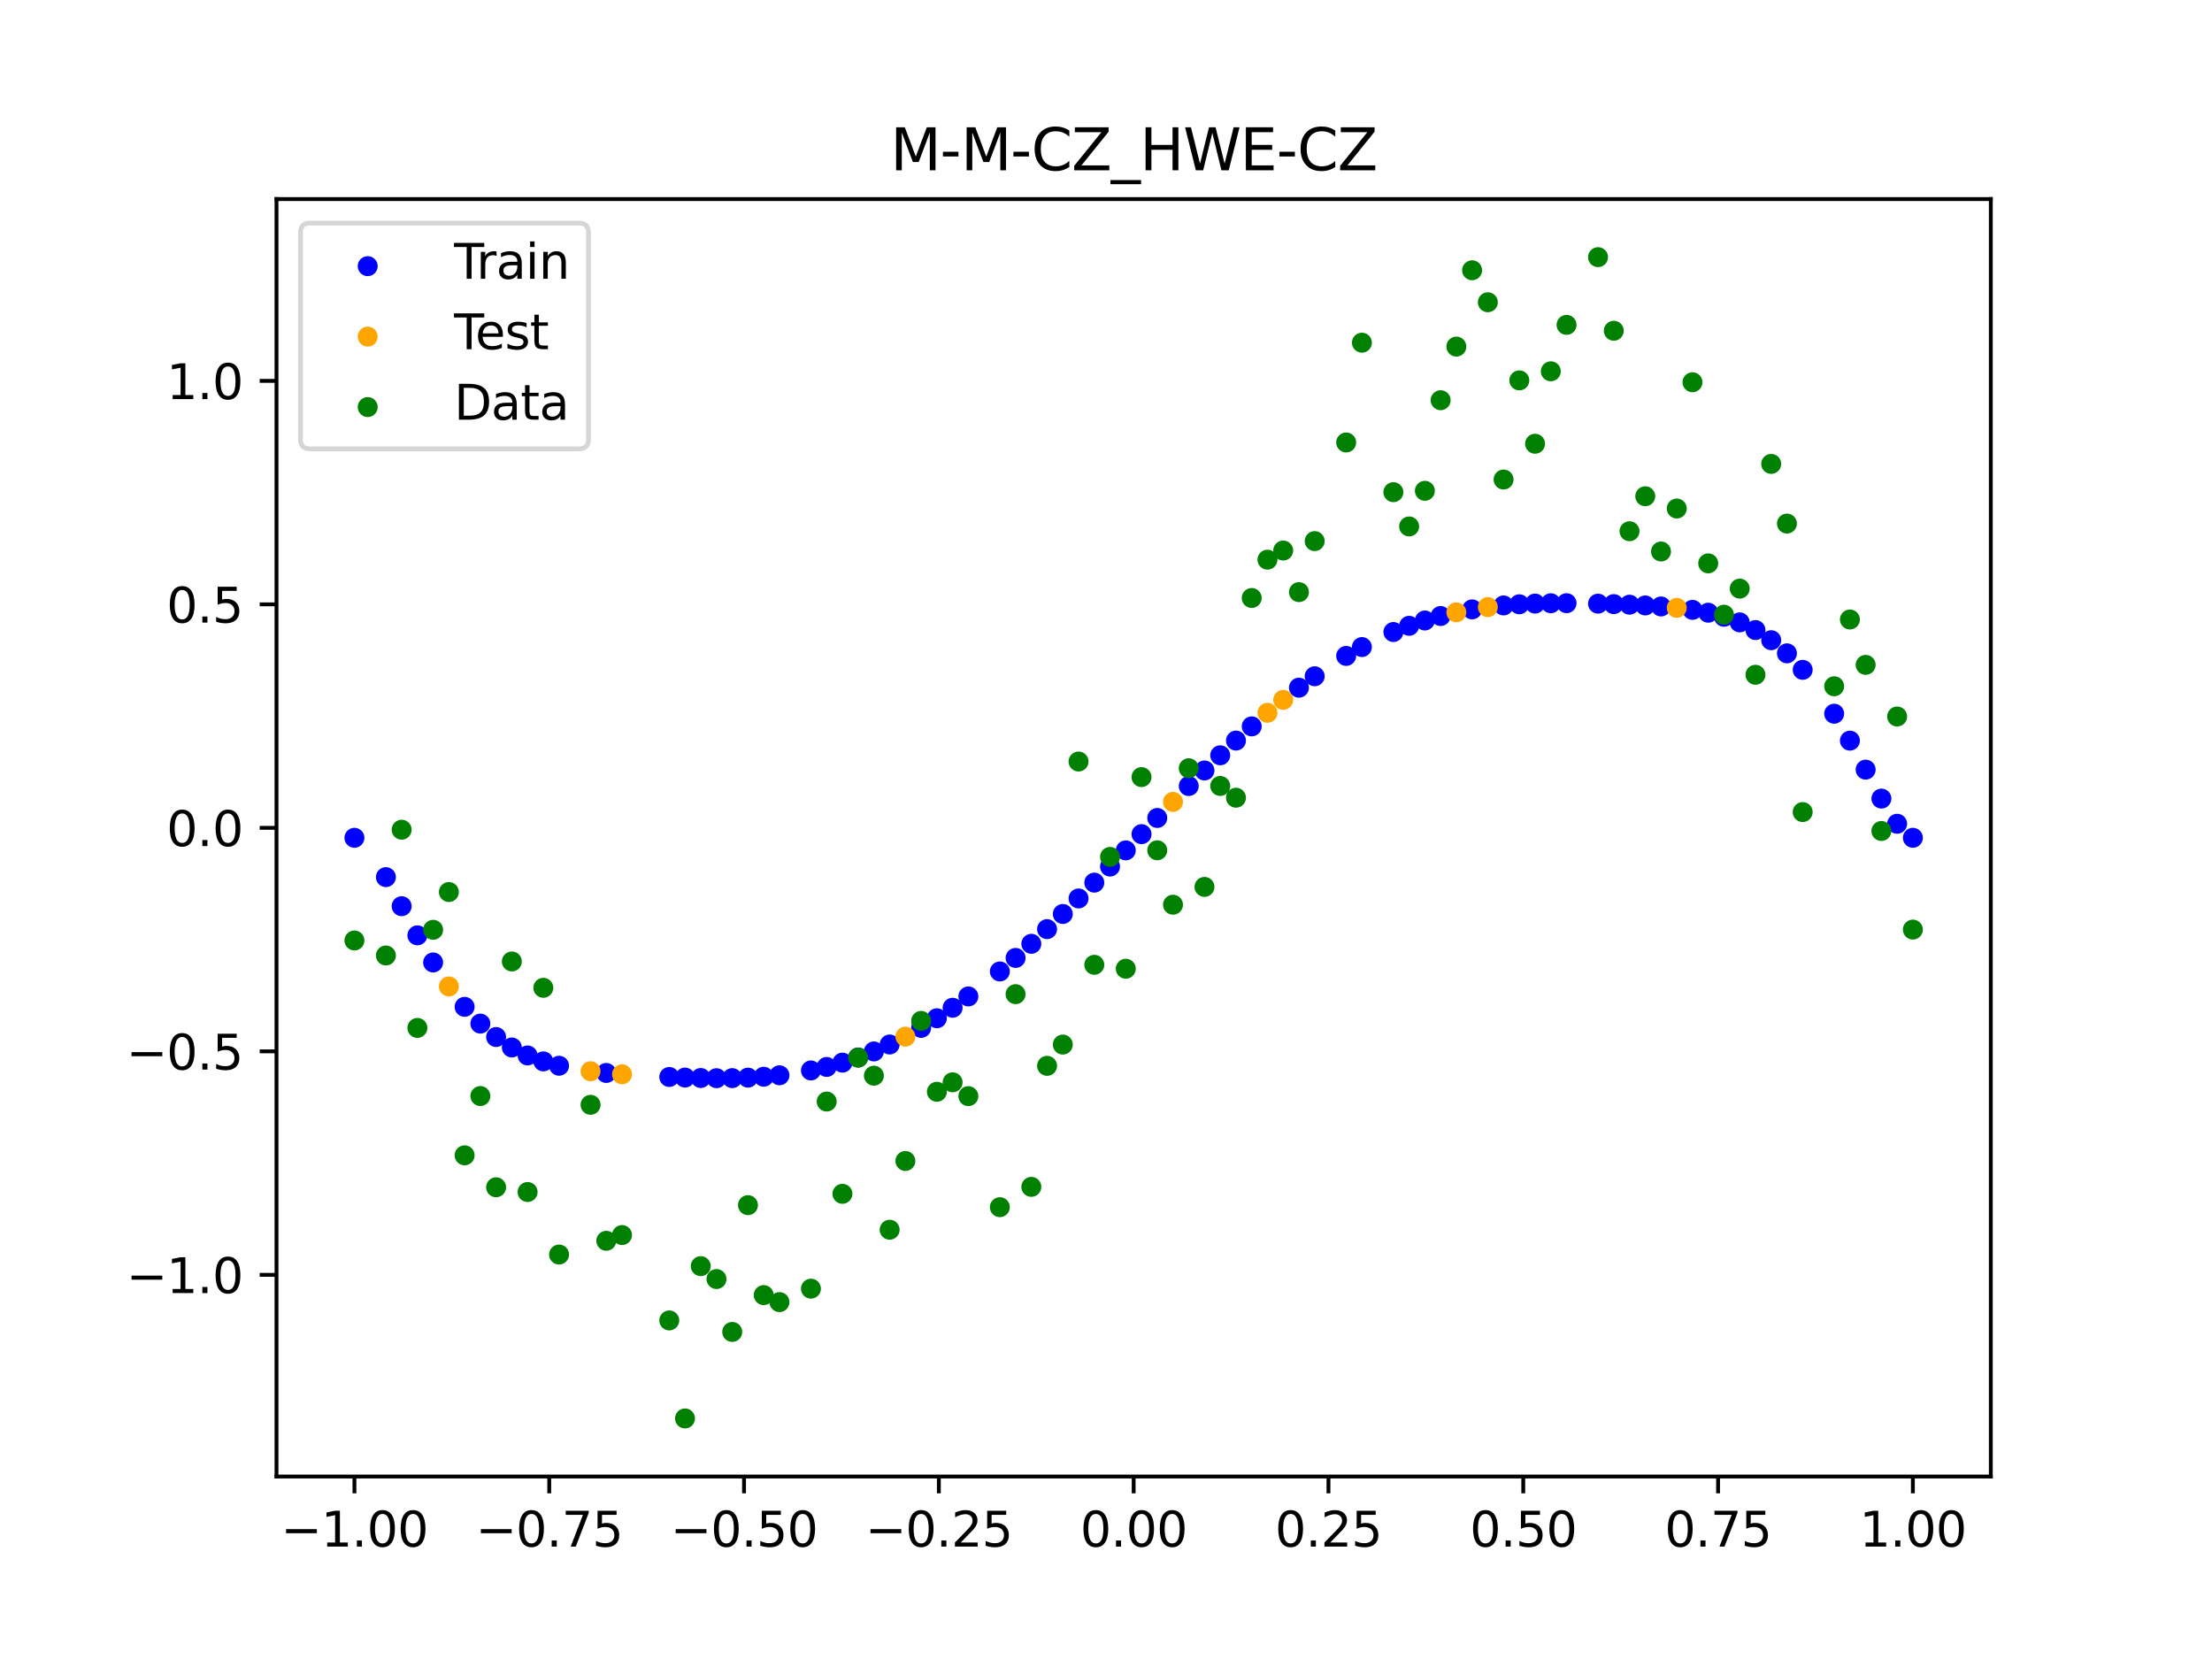 <?xml version="1.0" encoding="utf-8" standalone="no"?>
<!DOCTYPE svg PUBLIC "-//W3C//DTD SVG 1.1//EN"
  "http://www.w3.org/Graphics/SVG/1.1/DTD/svg11.dtd">
<svg xmlns:xlink="http://www.w3.org/1999/xlink" width="460.8pt" height="345.6pt" viewBox="0 0 460.8 345.6" xmlns="http://www.w3.org/2000/svg" version="1.1">
 <defs>
  <style type="text/css">*{stroke-linejoin: round; stroke-linecap: butt}</style>
 </defs>
 <g id="figure_1">
  <g id="patch_1">
   <path d="M 0 345.6 
L 460.8 345.6 
L 460.8 0 
L 0 0 
z
" style="fill: #ffffff"/>
  </g>
  <g id="axes_1">
   <g id="patch_2">
    <path d="M 57.6 307.584 
L 414.72 307.584 
L 414.72 41.472 
L 57.6 41.472 
z
" style="fill: #ffffff"/>
   </g>
   <g id="PathCollection_1">
    <defs>
     <path id="m9bc388ec2f" d="M 0 1.581 
C 0.419 1.581 0.822 1.415 1.118 1.118 
C 1.415 0.822 1.581 0.419 1.581 0 
C 1.581 -0.419 1.415 -0.822 1.118 -1.118 
C 0.822 -1.415 0.419 -1.581 0 -1.581 
C -0.419 -1.581 -0.822 -1.415 -1.118 -1.118 
C -1.415 -0.822 -1.581 -0.419 -1.581 0 
C -1.581 0.419 -1.415 0.822 -1.118 1.118 
C -0.822 1.415 -0.419 1.581 0 1.581 
z
" style="stroke: #0000ff"/>
    </defs>
    <g clip-path="url(#p13c5abf192)">
     <use xlink:href="#m9bc388ec2f" x="178.772" y="220.291" style="fill: #0000ff; stroke: #0000ff"/>
     <use xlink:href="#m9bc388ec2f" x="234.52" y="177.15" style="fill: #0000ff; stroke: #0000ff"/>
     <use xlink:href="#m9bc388ec2f" x="142.699" y="224.478" style="fill: #0000ff; stroke: #0000ff"/>
     <use xlink:href="#m9bc388ec2f" x="336.18" y="125.847" style="fill: #0000ff; stroke: #0000ff"/>
     <use xlink:href="#m9bc388ec2f" x="198.448" y="209.934" style="fill: #0000ff; stroke: #0000ff"/>
     <use xlink:href="#m9bc388ec2f" x="80.391" y="182.72" style="fill: #0000ff; stroke: #0000ff"/>
     <use xlink:href="#m9bc388ec2f" x="382.091" y="148.68" style="fill: #0000ff; stroke: #0000ff"/>
     <use xlink:href="#m9bc388ec2f" x="391.929" y="166.358" style="fill: #0000ff; stroke: #0000ff"/>
     <use xlink:href="#m9bc388ec2f" x="106.626" y="218.21" style="fill: #0000ff; stroke: #0000ff"/>
     <use xlink:href="#m9bc388ec2f" x="300.107" y="128.327" style="fill: #0000ff; stroke: #0000ff"/>
     <use xlink:href="#m9bc388ec2f" x="159.096" y="224.303" style="fill: #0000ff; stroke: #0000ff"/>
     <use xlink:href="#m9bc388ec2f" x="368.973" y="133.366" style="fill: #0000ff; stroke: #0000ff"/>
     <use xlink:href="#m9bc388ec2f" x="319.783" y="125.738" style="fill: #0000ff; stroke: #0000ff"/>
     <use xlink:href="#m9bc388ec2f" x="113.185" y="221.107" style="fill: #0000ff; stroke: #0000ff"/>
     <use xlink:href="#m9bc388ec2f" x="398.487" y="174.528" style="fill: #0000ff; stroke: #0000ff"/>
     <use xlink:href="#m9bc388ec2f" x="155.816" y="224.494" style="fill: #0000ff; stroke: #0000ff"/>
     <use xlink:href="#m9bc388ec2f" x="355.856" y="127.639" style="fill: #0000ff; stroke: #0000ff"/>
     <use xlink:href="#m9bc388ec2f" x="211.565" y="199.556" style="fill: #0000ff; stroke: #0000ff"/>
     <use xlink:href="#m9bc388ec2f" x="126.302" y="223.518" style="fill: #0000ff; stroke: #0000ff"/>
     <use xlink:href="#m9bc388ec2f" x="254.196" y="157.342" style="fill: #0000ff; stroke: #0000ff"/>
     <use xlink:href="#m9bc388ec2f" x="270.593" y="143.258" style="fill: #0000ff; stroke: #0000ff"/>
     <use xlink:href="#m9bc388ec2f" x="346.018" y="126.336" style="fill: #0000ff; stroke: #0000ff"/>
     <use xlink:href="#m9bc388ec2f" x="290.269" y="131.659" style="fill: #0000ff; stroke: #0000ff"/>
     <use xlink:href="#m9bc388ec2f" x="339.459" y="125.969" style="fill: #0000ff; stroke: #0000ff"/>
     <use xlink:href="#m9bc388ec2f" x="241.079" y="170.395" style="fill: #0000ff; stroke: #0000ff"/>
     <use xlink:href="#m9bc388ec2f" x="208.286" y="202.373" style="fill: #0000ff; stroke: #0000ff"/>
     <use xlink:href="#m9bc388ec2f" x="195.168" y="212.122" style="fill: #0000ff; stroke: #0000ff"/>
     <use xlink:href="#m9bc388ec2f" x="273.872" y="140.879" style="fill: #0000ff; stroke: #0000ff"/>
     <use xlink:href="#m9bc388ec2f" x="306.666" y="126.944" style="fill: #0000ff; stroke: #0000ff"/>
     <use xlink:href="#m9bc388ec2f" x="362.415" y="129.654" style="fill: #0000ff; stroke: #0000ff"/>
     <use xlink:href="#m9bc388ec2f" x="172.213" y="222.265" style="fill: #0000ff; stroke: #0000ff"/>
     <use xlink:href="#m9bc388ec2f" x="109.905" y="219.869" style="fill: #0000ff; stroke: #0000ff"/>
     <use xlink:href="#m9bc388ec2f" x="326.342" y="125.654" style="fill: #0000ff; stroke: #0000ff"/>
     <use xlink:href="#m9bc388ec2f" x="185.33" y="217.587" style="fill: #0000ff; stroke: #0000ff"/>
     <use xlink:href="#m9bc388ec2f" x="86.95" y="194.85" style="fill: #0000ff; stroke: #0000ff"/>
     <use xlink:href="#m9bc388ec2f" x="182.051" y="219.033" style="fill: #0000ff; stroke: #0000ff"/>
     <use xlink:href="#m9bc388ec2f" x="214.844" y="196.611" style="fill: #0000ff; stroke: #0000ff"/>
     <use xlink:href="#m9bc388ec2f" x="385.37" y="154.288" style="fill: #0000ff; stroke: #0000ff"/>
     <use xlink:href="#m9bc388ec2f" x="280.431" y="136.641" style="fill: #0000ff; stroke: #0000ff"/>
     <use xlink:href="#m9bc388ec2f" x="73.833" y="174.528" style="fill: #0000ff; stroke: #0000ff"/>
     <use xlink:href="#m9bc388ec2f" x="90.229" y="200.5" style="fill: #0000ff; stroke: #0000ff"/>
     <use xlink:href="#m9bc388ec2f" x="316.504" y="125.884" style="fill: #0000ff; stroke: #0000ff"/>
     <use xlink:href="#m9bc388ec2f" x="83.671" y="188.777" style="fill: #0000ff; stroke: #0000ff"/>
     <use xlink:href="#m9bc388ec2f" x="227.962" y="183.867" style="fill: #0000ff; stroke: #0000ff"/>
     <use xlink:href="#m9bc388ec2f" x="342.739" y="126.126" style="fill: #0000ff; stroke: #0000ff"/>
     <use xlink:href="#m9bc388ec2f" x="313.224" y="126.123" style="fill: #0000ff; stroke: #0000ff"/>
     <use xlink:href="#m9bc388ec2f" x="221.403" y="190.399" style="fill: #0000ff; stroke: #0000ff"/>
     <use xlink:href="#m9bc388ec2f" x="293.548" y="130.37" style="fill: #0000ff; stroke: #0000ff"/>
     <use xlink:href="#m9bc388ec2f" x="247.638" y="163.745" style="fill: #0000ff; stroke: #0000ff"/>
     <use xlink:href="#m9bc388ec2f" x="139.42" y="224.353" style="fill: #0000ff; stroke: #0000ff"/>
     <use xlink:href="#m9bc388ec2f" x="96.788" y="209.74" style="fill: #0000ff; stroke: #0000ff"/>
     <use xlink:href="#m9bc388ec2f" x="201.727" y="207.574" style="fill: #0000ff; stroke: #0000ff"/>
     <use xlink:href="#m9bc388ec2f" x="152.537" y="224.591" style="fill: #0000ff; stroke: #0000ff"/>
     <use xlink:href="#m9bc388ec2f" x="323.062" y="125.667" style="fill: #0000ff; stroke: #0000ff"/>
     <use xlink:href="#m9bc388ec2f" x="168.934" y="222.996" style="fill: #0000ff; stroke: #0000ff"/>
     <use xlink:href="#m9bc388ec2f" x="231.241" y="180.522" style="fill: #0000ff; stroke: #0000ff"/>
     <use xlink:href="#m9bc388ec2f" x="257.476" y="154.276" style="fill: #0000ff; stroke: #0000ff"/>
     <use xlink:href="#m9bc388ec2f" x="296.828" y="129.261" style="fill: #0000ff; stroke: #0000ff"/>
     <use xlink:href="#m9bc388ec2f" x="250.917" y="160.504" style="fill: #0000ff; stroke: #0000ff"/>
     <use xlink:href="#m9bc388ec2f" x="100.067" y="213.235" style="fill: #0000ff; stroke: #0000ff"/>
     <use xlink:href="#m9bc388ec2f" x="283.71" y="134.794" style="fill: #0000ff; stroke: #0000ff"/>
     <use xlink:href="#m9bc388ec2f" x="103.347" y="216.03" style="fill: #0000ff; stroke: #0000ff"/>
     <use xlink:href="#m9bc388ec2f" x="224.682" y="187.165" style="fill: #0000ff; stroke: #0000ff"/>
     <use xlink:href="#m9bc388ec2f" x="116.464" y="222.016" style="fill: #0000ff; stroke: #0000ff"/>
     <use xlink:href="#m9bc388ec2f" x="365.694" y="131.249" style="fill: #0000ff; stroke: #0000ff"/>
     <use xlink:href="#m9bc388ec2f" x="191.889" y="214.13" style="fill: #0000ff; stroke: #0000ff"/>
     <use xlink:href="#m9bc388ec2f" x="332.9" y="125.753" style="fill: #0000ff; stroke: #0000ff"/>
     <use xlink:href="#m9bc388ec2f" x="352.577" y="127.044" style="fill: #0000ff; stroke: #0000ff"/>
     <use xlink:href="#m9bc388ec2f" x="237.8" y="173.769" style="fill: #0000ff; stroke: #0000ff"/>
     <use xlink:href="#m9bc388ec2f" x="218.124" y="193.554" style="fill: #0000ff; stroke: #0000ff"/>
     <use xlink:href="#m9bc388ec2f" x="175.492" y="221.366" style="fill: #0000ff; stroke: #0000ff"/>
     <use xlink:href="#m9bc388ec2f" x="375.532" y="139.539" style="fill: #0000ff; stroke: #0000ff"/>
     <use xlink:href="#m9bc388ec2f" x="388.649" y="160.328" style="fill: #0000ff; stroke: #0000ff"/>
     <use xlink:href="#m9bc388ec2f" x="372.253" y="136.101" style="fill: #0000ff; stroke: #0000ff"/>
     <use xlink:href="#m9bc388ec2f" x="395.208" y="171.605" style="fill: #0000ff; stroke: #0000ff"/>
     <use xlink:href="#m9bc388ec2f" x="359.135" y="128.481" style="fill: #0000ff; stroke: #0000ff"/>
     <use xlink:href="#m9bc388ec2f" x="149.258" y="224.609" style="fill: #0000ff; stroke: #0000ff"/>
     <use xlink:href="#m9bc388ec2f" x="162.375" y="224.001" style="fill: #0000ff; stroke: #0000ff"/>
     <use xlink:href="#m9bc388ec2f" x="145.978" y="224.567" style="fill: #0000ff; stroke: #0000ff"/>
     <use xlink:href="#m9bc388ec2f" x="260.755" y="151.32" style="fill: #0000ff; stroke: #0000ff"/>
    </g>
   </g>
   <g id="PathCollection_2">
    <defs>
     <path id="m035557c6ca" d="M 0 1.581 
C 0.419 1.581 0.822 1.415 1.118 1.118 
C 1.415 0.822 1.581 0.419 1.581 0 
C 1.581 -0.419 1.415 -0.822 1.118 -1.118 
C 0.822 -1.415 0.419 -1.581 0 -1.581 
C -0.419 -1.581 -0.822 -1.415 -1.118 -1.118 
C -1.415 -0.822 -1.581 -0.419 -1.581 0 
C -1.581 0.419 -1.415 0.822 -1.118 1.118 
C -0.822 1.415 -0.419 1.581 0 1.581 
z
" style="stroke: #ffa500"/>
    </defs>
    <g clip-path="url(#p13c5abf192)">
     <use xlink:href="#m035557c6ca" x="303.386" y="127.559" style="fill: #ffa500; stroke: #ffa500"/>
     <use xlink:href="#m035557c6ca" x="309.945" y="126.471" style="fill: #ffa500; stroke: #ffa500"/>
     <use xlink:href="#m035557c6ca" x="349.297" y="126.628" style="fill: #ffa500; stroke: #ffa500"/>
     <use xlink:href="#m035557c6ca" x="129.581" y="223.793" style="fill: #ffa500; stroke: #ffa500"/>
     <use xlink:href="#m035557c6ca" x="264.034" y="148.49" style="fill: #ffa500; stroke: #ffa500"/>
     <use xlink:href="#m035557c6ca" x="267.314" y="145.798" style="fill: #ffa500; stroke: #ffa500"/>
     <use xlink:href="#m035557c6ca" x="123.023" y="223.16" style="fill: #ffa500; stroke: #ffa500"/>
     <use xlink:href="#m035557c6ca" x="244.358" y="167.048" style="fill: #ffa500; stroke: #ffa500"/>
     <use xlink:href="#m035557c6ca" x="188.61" y="215.953" style="fill: #ffa500; stroke: #ffa500"/>
     <use xlink:href="#m035557c6ca" x="93.509" y="205.494" style="fill: #ffa500; stroke: #ffa500"/>
    </g>
   </g>
   <g id="PathCollection_3">
    <defs>
     <path id="m1122a2a23d" d="M 0 1.581 
C 0.419 1.581 0.822 1.415 1.118 1.118 
C 1.415 0.822 1.581 0.419 1.581 0 
C 1.581 -0.419 1.415 -0.822 1.118 -1.118 
C 0.822 -1.415 0.419 -1.581 0 -1.581 
C -0.419 -1.581 -0.822 -1.415 -1.118 -1.118 
C -1.415 -0.822 -1.581 -0.419 -1.581 0 
C -1.581 0.419 -1.415 0.822 -1.118 1.118 
C -0.822 1.415 -0.419 1.581 0 1.581 
z
" style="stroke: #008000"/>
    </defs>
    <g clip-path="url(#p13c5abf192)">
     <use xlink:href="#m1122a2a23d" x="178.772" y="220.323" style="fill: #008000; stroke: #008000"/>
     <use xlink:href="#m1122a2a23d" x="234.52" y="201.804" style="fill: #008000; stroke: #008000"/>
     <use xlink:href="#m1122a2a23d" x="142.699" y="295.488" style="fill: #008000; stroke: #008000"/>
     <use xlink:href="#m1122a2a23d" x="336.18" y="68.903" style="fill: #008000; stroke: #008000"/>
     <use xlink:href="#m1122a2a23d" x="198.448" y="225.464" style="fill: #008000; stroke: #008000"/>
     <use xlink:href="#m1122a2a23d" x="80.391" y="199.045" style="fill: #008000; stroke: #008000"/>
     <use xlink:href="#m1122a2a23d" x="382.091" y="142.966" style="fill: #008000; stroke: #008000"/>
     <use xlink:href="#m1122a2a23d" x="391.929" y="173.105" style="fill: #008000; stroke: #008000"/>
     <use xlink:href="#m1122a2a23d" x="106.626" y="200.292" style="fill: #008000; stroke: #008000"/>
     <use xlink:href="#m1122a2a23d" x="300.107" y="83.37" style="fill: #008000; stroke: #008000"/>
     <use xlink:href="#m1122a2a23d" x="159.096" y="269.794" style="fill: #008000; stroke: #008000"/>
     <use xlink:href="#m1122a2a23d" x="368.973" y="96.637" style="fill: #008000; stroke: #008000"/>
     <use xlink:href="#m1122a2a23d" x="319.783" y="92.44" style="fill: #008000; stroke: #008000"/>
     <use xlink:href="#m1122a2a23d" x="113.185" y="205.778" style="fill: #008000; stroke: #008000"/>
     <use xlink:href="#m1122a2a23d" x="398.487" y="193.648" style="fill: #008000; stroke: #008000"/>
     <use xlink:href="#m1122a2a23d" x="155.816" y="251.055" style="fill: #008000; stroke: #008000"/>
     <use xlink:href="#m1122a2a23d" x="355.856" y="117.359" style="fill: #008000; stroke: #008000"/>
     <use xlink:href="#m1122a2a23d" x="211.565" y="207.101" style="fill: #008000; stroke: #008000"/>
     <use xlink:href="#m1122a2a23d" x="126.302" y="258.48" style="fill: #008000; stroke: #008000"/>
     <use xlink:href="#m1122a2a23d" x="254.196" y="163.728" style="fill: #008000; stroke: #008000"/>
     <use xlink:href="#m1122a2a23d" x="270.593" y="123.348" style="fill: #008000; stroke: #008000"/>
     <use xlink:href="#m1122a2a23d" x="346.018" y="114.889" style="fill: #008000; stroke: #008000"/>
     <use xlink:href="#m1122a2a23d" x="290.269" y="102.528" style="fill: #008000; stroke: #008000"/>
     <use xlink:href="#m1122a2a23d" x="339.459" y="110.666" style="fill: #008000; stroke: #008000"/>
     <use xlink:href="#m1122a2a23d" x="241.079" y="177.133" style="fill: #008000; stroke: #008000"/>
     <use xlink:href="#m1122a2a23d" x="208.286" y="251.477" style="fill: #008000; stroke: #008000"/>
     <use xlink:href="#m1122a2a23d" x="195.168" y="227.437" style="fill: #008000; stroke: #008000"/>
     <use xlink:href="#m1122a2a23d" x="273.872" y="112.721" style="fill: #008000; stroke: #008000"/>
     <use xlink:href="#m1122a2a23d" x="306.666" y="56.303" style="fill: #008000; stroke: #008000"/>
     <use xlink:href="#m1122a2a23d" x="362.415" y="122.619" style="fill: #008000; stroke: #008000"/>
     <use xlink:href="#m1122a2a23d" x="172.213" y="229.472" style="fill: #008000; stroke: #008000"/>
     <use xlink:href="#m1122a2a23d" x="109.905" y="248.318" style="fill: #008000; stroke: #008000"/>
     <use xlink:href="#m1122a2a23d" x="326.342" y="67.676" style="fill: #008000; stroke: #008000"/>
     <use xlink:href="#m1122a2a23d" x="185.33" y="256.174" style="fill: #008000; stroke: #008000"/>
     <use xlink:href="#m1122a2a23d" x="86.95" y="214.136" style="fill: #008000; stroke: #008000"/>
     <use xlink:href="#m1122a2a23d" x="182.051" y="224.084" style="fill: #008000; stroke: #008000"/>
     <use xlink:href="#m1122a2a23d" x="214.844" y="247.244" style="fill: #008000; stroke: #008000"/>
     <use xlink:href="#m1122a2a23d" x="385.37" y="129.05" style="fill: #008000; stroke: #008000"/>
     <use xlink:href="#m1122a2a23d" x="280.431" y="92.177" style="fill: #008000; stroke: #008000"/>
     <use xlink:href="#m1122a2a23d" x="73.833" y="195.919" style="fill: #008000; stroke: #008000"/>
     <use xlink:href="#m1122a2a23d" x="90.229" y="193.694" style="fill: #008000; stroke: #008000"/>
     <use xlink:href="#m1122a2a23d" x="316.504" y="79.238" style="fill: #008000; stroke: #008000"/>
     <use xlink:href="#m1122a2a23d" x="83.671" y="172.844" style="fill: #008000; stroke: #008000"/>
     <use xlink:href="#m1122a2a23d" x="227.962" y="200.985" style="fill: #008000; stroke: #008000"/>
     <use xlink:href="#m1122a2a23d" x="342.739" y="103.379" style="fill: #008000; stroke: #008000"/>
     <use xlink:href="#m1122a2a23d" x="313.224" y="99.894" style="fill: #008000; stroke: #008000"/>
     <use xlink:href="#m1122a2a23d" x="221.403" y="217.604" style="fill: #008000; stroke: #008000"/>
     <use xlink:href="#m1122a2a23d" x="293.548" y="109.667" style="fill: #008000; stroke: #008000"/>
     <use xlink:href="#m1122a2a23d" x="247.638" y="160.036" style="fill: #008000; stroke: #008000"/>
     <use xlink:href="#m1122a2a23d" x="139.42" y="275.069" style="fill: #008000; stroke: #008000"/>
     <use xlink:href="#m1122a2a23d" x="96.788" y="240.675" style="fill: #008000; stroke: #008000"/>
     <use xlink:href="#m1122a2a23d" x="201.727" y="228.344" style="fill: #008000; stroke: #008000"/>
     <use xlink:href="#m1122a2a23d" x="152.537" y="277.466" style="fill: #008000; stroke: #008000"/>
     <use xlink:href="#m1122a2a23d" x="323.062" y="77.352" style="fill: #008000; stroke: #008000"/>
     <use xlink:href="#m1122a2a23d" x="168.934" y="268.453" style="fill: #008000; stroke: #008000"/>
     <use xlink:href="#m1122a2a23d" x="231.241" y="178.506" style="fill: #008000; stroke: #008000"/>
     <use xlink:href="#m1122a2a23d" x="257.476" y="166.181" style="fill: #008000; stroke: #008000"/>
     <use xlink:href="#m1122a2a23d" x="296.828" y="102.245" style="fill: #008000; stroke: #008000"/>
     <use xlink:href="#m1122a2a23d" x="250.917" y="184.756" style="fill: #008000; stroke: #008000"/>
     <use xlink:href="#m1122a2a23d" x="100.067" y="228.327" style="fill: #008000; stroke: #008000"/>
     <use xlink:href="#m1122a2a23d" x="283.71" y="71.389" style="fill: #008000; stroke: #008000"/>
     <use xlink:href="#m1122a2a23d" x="103.347" y="247.332" style="fill: #008000; stroke: #008000"/>
     <use xlink:href="#m1122a2a23d" x="224.682" y="158.638" style="fill: #008000; stroke: #008000"/>
     <use xlink:href="#m1122a2a23d" x="116.464" y="261.345" style="fill: #008000; stroke: #008000"/>
     <use xlink:href="#m1122a2a23d" x="365.694" y="140.566" style="fill: #008000; stroke: #008000"/>
     <use xlink:href="#m1122a2a23d" x="191.889" y="212.67" style="fill: #008000; stroke: #008000"/>
     <use xlink:href="#m1122a2a23d" x="332.9" y="53.568" style="fill: #008000; stroke: #008000"/>
     <use xlink:href="#m1122a2a23d" x="352.577" y="79.631" style="fill: #008000; stroke: #008000"/>
     <use xlink:href="#m1122a2a23d" x="237.8" y="161.882" style="fill: #008000; stroke: #008000"/>
     <use xlink:href="#m1122a2a23d" x="218.124" y="222.035" style="fill: #008000; stroke: #008000"/>
     <use xlink:href="#m1122a2a23d" x="175.492" y="248.692" style="fill: #008000; stroke: #008000"/>
     <use xlink:href="#m1122a2a23d" x="375.532" y="169.168" style="fill: #008000; stroke: #008000"/>
     <use xlink:href="#m1122a2a23d" x="388.649" y="138.503" style="fill: #008000; stroke: #008000"/>
     <use xlink:href="#m1122a2a23d" x="372.253" y="109.071" style="fill: #008000; stroke: #008000"/>
     <use xlink:href="#m1122a2a23d" x="395.208" y="149.26" style="fill: #008000; stroke: #008000"/>
     <use xlink:href="#m1122a2a23d" x="359.135" y="128.053" style="fill: #008000; stroke: #008000"/>
     <use xlink:href="#m1122a2a23d" x="149.258" y="266.448" style="fill: #008000; stroke: #008000"/>
     <use xlink:href="#m1122a2a23d" x="162.375" y="271.254" style="fill: #008000; stroke: #008000"/>
     <use xlink:href="#m1122a2a23d" x="145.978" y="263.762" style="fill: #008000; stroke: #008000"/>
     <use xlink:href="#m1122a2a23d" x="260.755" y="124.573" style="fill: #008000; stroke: #008000"/>
    </g>
   </g>
   <g id="PathCollection_4">
    <g clip-path="url(#p13c5abf192)">
     <use xlink:href="#m1122a2a23d" x="303.386" y="72.202" style="fill: #008000; stroke: #008000"/>
     <use xlink:href="#m1122a2a23d" x="309.945" y="62.968" style="fill: #008000; stroke: #008000"/>
     <use xlink:href="#m1122a2a23d" x="349.297" y="105.934" style="fill: #008000; stroke: #008000"/>
     <use xlink:href="#m1122a2a23d" x="129.581" y="257.284" style="fill: #008000; stroke: #008000"/>
     <use xlink:href="#m1122a2a23d" x="264.034" y="116.589" style="fill: #008000; stroke: #008000"/>
     <use xlink:href="#m1122a2a23d" x="267.314" y="114.688" style="fill: #008000; stroke: #008000"/>
     <use xlink:href="#m1122a2a23d" x="123.023" y="230.152" style="fill: #008000; stroke: #008000"/>
     <use xlink:href="#m1122a2a23d" x="244.358" y="188.47" style="fill: #008000; stroke: #008000"/>
     <use xlink:href="#m1122a2a23d" x="188.61" y="241.853" style="fill: #008000; stroke: #008000"/>
     <use xlink:href="#m1122a2a23d" x="93.509" y="185.824" style="fill: #008000; stroke: #008000"/>
    </g>
   </g>
   <g id="matplotlib.axis_1">
    <g id="xtick_1">
     <g id="line2d_1">
      <defs>
       <path id="m6627827aa8" d="M 0 0 
L 0 3.5 
" style="stroke: #000000; stroke-width: 0.8"/>
      </defs>
      <g>
       <use xlink:href="#m6627827aa8" x="73.833" y="307.584" style="stroke: #000000; stroke-width: 0.8"/>
      </g>
     </g>
     <g id="text_1">
      <!-- −1.00 -->
      <g transform="translate(58.51 322.182) scale(0.1 -0.1)">
       <defs>
        <path id="DejaVuSans-2212" d="M 678 2272 
L 4684 2272 
L 4684 1741 
L 678 1741 
L 678 2272 
z
" transform="scale(0.016)"/>
        <path id="DejaVuSans-31" d="M 794 531 
L 1825 531 
L 1825 4091 
L 703 3866 
L 703 4441 
L 1819 4666 
L 2450 4666 
L 2450 531 
L 3481 531 
L 3481 0 
L 794 0 
L 794 531 
z
" transform="scale(0.016)"/>
        <path id="DejaVuSans-2e" d="M 684 794 
L 1344 794 
L 1344 0 
L 684 0 
L 684 794 
z
" transform="scale(0.016)"/>
        <path id="DejaVuSans-30" d="M 2034 4250 
Q 1547 4250 1301 3770 
Q 1056 3291 1056 2328 
Q 1056 1369 1301 889 
Q 1547 409 2034 409 
Q 2525 409 2770 889 
Q 3016 1369 3016 2328 
Q 3016 3291 2770 3770 
Q 2525 4250 2034 4250 
z
M 2034 4750 
Q 2819 4750 3233 4129 
Q 3647 3509 3647 2328 
Q 3647 1150 3233 529 
Q 2819 -91 2034 -91 
Q 1250 -91 836 529 
Q 422 1150 422 2328 
Q 422 3509 836 4129 
Q 1250 4750 2034 4750 
z
" transform="scale(0.016)"/>
       </defs>
       <use xlink:href="#DejaVuSans-2212"/>
       <use xlink:href="#DejaVuSans-31" x="83.789"/>
       <use xlink:href="#DejaVuSans-2e" x="147.412"/>
       <use xlink:href="#DejaVuSans-30" x="179.199"/>
       <use xlink:href="#DejaVuSans-30" x="242.822"/>
      </g>
     </g>
    </g>
    <g id="xtick_2">
     <g id="line2d_2">
      <g>
       <use xlink:href="#m6627827aa8" x="114.415" y="307.584" style="stroke: #000000; stroke-width: 0.8"/>
      </g>
     </g>
     <g id="text_2">
      <!-- −0.75 -->
      <g transform="translate(99.092 322.182) scale(0.1 -0.1)">
       <defs>
        <path id="DejaVuSans-37" d="M 525 4666 
L 3525 4666 
L 3525 4397 
L 1831 0 
L 1172 0 
L 2766 4134 
L 525 4134 
L 525 4666 
z
" transform="scale(0.016)"/>
        <path id="DejaVuSans-35" d="M 691 4666 
L 3169 4666 
L 3169 4134 
L 1269 4134 
L 1269 2991 
Q 1406 3038 1543 3061 
Q 1681 3084 1819 3084 
Q 2600 3084 3056 2656 
Q 3513 2228 3513 1497 
Q 3513 744 3044 326 
Q 2575 -91 1722 -91 
Q 1428 -91 1123 -41 
Q 819 9 494 109 
L 494 744 
Q 775 591 1075 516 
Q 1375 441 1709 441 
Q 2250 441 2565 725 
Q 2881 1009 2881 1497 
Q 2881 1984 2565 2268 
Q 2250 2553 1709 2553 
Q 1456 2553 1204 2497 
Q 953 2441 691 2322 
L 691 4666 
z
" transform="scale(0.016)"/>
       </defs>
       <use xlink:href="#DejaVuSans-2212"/>
       <use xlink:href="#DejaVuSans-30" x="83.789"/>
       <use xlink:href="#DejaVuSans-2e" x="147.412"/>
       <use xlink:href="#DejaVuSans-37" x="179.199"/>
       <use xlink:href="#DejaVuSans-35" x="242.822"/>
      </g>
     </g>
    </g>
    <g id="xtick_3">
     <g id="line2d_3">
      <g>
       <use xlink:href="#m6627827aa8" x="154.996" y="307.584" style="stroke: #000000; stroke-width: 0.8"/>
      </g>
     </g>
     <g id="text_3">
      <!-- −0.50 -->
      <g transform="translate(139.674 322.182) scale(0.1 -0.1)">
       <use xlink:href="#DejaVuSans-2212"/>
       <use xlink:href="#DejaVuSans-30" x="83.789"/>
       <use xlink:href="#DejaVuSans-2e" x="147.412"/>
       <use xlink:href="#DejaVuSans-35" x="179.199"/>
       <use xlink:href="#DejaVuSans-30" x="242.822"/>
      </g>
     </g>
    </g>
    <g id="xtick_4">
     <g id="line2d_4">
      <g>
       <use xlink:href="#m6627827aa8" x="195.578" y="307.584" style="stroke: #000000; stroke-width: 0.8"/>
      </g>
     </g>
     <g id="text_4">
      <!-- −0.25 -->
      <g transform="translate(180.256 322.182) scale(0.1 -0.1)">
       <defs>
        <path id="DejaVuSans-32" d="M 1228 531 
L 3431 531 
L 3431 0 
L 469 0 
L 469 531 
Q 828 903 1448 1529 
Q 2069 2156 2228 2338 
Q 2531 2678 2651 2914 
Q 2772 3150 2772 3378 
Q 2772 3750 2511 3984 
Q 2250 4219 1831 4219 
Q 1534 4219 1204 4116 
Q 875 4013 500 3803 
L 500 4441 
Q 881 4594 1212 4672 
Q 1544 4750 1819 4750 
Q 2544 4750 2975 4387 
Q 3406 4025 3406 3419 
Q 3406 3131 3298 2873 
Q 3191 2616 2906 2266 
Q 2828 2175 2409 1742 
Q 1991 1309 1228 531 
z
" transform="scale(0.016)"/>
       </defs>
       <use xlink:href="#DejaVuSans-2212"/>
       <use xlink:href="#DejaVuSans-30" x="83.789"/>
       <use xlink:href="#DejaVuSans-2e" x="147.412"/>
       <use xlink:href="#DejaVuSans-32" x="179.199"/>
       <use xlink:href="#DejaVuSans-35" x="242.822"/>
      </g>
     </g>
    </g>
    <g id="xtick_5">
     <g id="line2d_5">
      <g>
       <use xlink:href="#m6627827aa8" x="236.16" y="307.584" style="stroke: #000000; stroke-width: 0.8"/>
      </g>
     </g>
     <g id="text_5">
      <!-- 0.00 -->
      <g transform="translate(225.027 322.182) scale(0.1 -0.1)">
       <use xlink:href="#DejaVuSans-30"/>
       <use xlink:href="#DejaVuSans-2e" x="63.623"/>
       <use xlink:href="#DejaVuSans-30" x="95.41"/>
       <use xlink:href="#DejaVuSans-30" x="159.033"/>
      </g>
     </g>
    </g>
    <g id="xtick_6">
     <g id="line2d_6">
      <g>
       <use xlink:href="#m6627827aa8" x="276.742" y="307.584" style="stroke: #000000; stroke-width: 0.8"/>
      </g>
     </g>
     <g id="text_6">
      <!-- 0.25 -->
      <g transform="translate(265.609 322.182) scale(0.1 -0.1)">
       <use xlink:href="#DejaVuSans-30"/>
       <use xlink:href="#DejaVuSans-2e" x="63.623"/>
       <use xlink:href="#DejaVuSans-32" x="95.41"/>
       <use xlink:href="#DejaVuSans-35" x="159.033"/>
      </g>
     </g>
    </g>
    <g id="xtick_7">
     <g id="line2d_7">
      <g>
       <use xlink:href="#m6627827aa8" x="317.324" y="307.584" style="stroke: #000000; stroke-width: 0.8"/>
      </g>
     </g>
     <g id="text_7">
      <!-- 0.50 -->
      <g transform="translate(306.191 322.182) scale(0.1 -0.1)">
       <use xlink:href="#DejaVuSans-30"/>
       <use xlink:href="#DejaVuSans-2e" x="63.623"/>
       <use xlink:href="#DejaVuSans-35" x="95.41"/>
       <use xlink:href="#DejaVuSans-30" x="159.033"/>
      </g>
     </g>
    </g>
    <g id="xtick_8">
     <g id="line2d_8">
      <g>
       <use xlink:href="#m6627827aa8" x="357.905" y="307.584" style="stroke: #000000; stroke-width: 0.8"/>
      </g>
     </g>
     <g id="text_8">
      <!-- 0.75 -->
      <g transform="translate(346.773 322.182) scale(0.1 -0.1)">
       <use xlink:href="#DejaVuSans-30"/>
       <use xlink:href="#DejaVuSans-2e" x="63.623"/>
       <use xlink:href="#DejaVuSans-37" x="95.41"/>
       <use xlink:href="#DejaVuSans-35" x="159.033"/>
      </g>
     </g>
    </g>
    <g id="xtick_9">
     <g id="line2d_9">
      <g>
       <use xlink:href="#m6627827aa8" x="398.487" y="307.584" style="stroke: #000000; stroke-width: 0.8"/>
      </g>
     </g>
     <g id="text_9">
      <!-- 1.00 -->
      <g transform="translate(387.354 322.182) scale(0.1 -0.1)">
       <use xlink:href="#DejaVuSans-31"/>
       <use xlink:href="#DejaVuSans-2e" x="63.623"/>
       <use xlink:href="#DejaVuSans-30" x="95.41"/>
       <use xlink:href="#DejaVuSans-30" x="159.033"/>
      </g>
     </g>
    </g>
   </g>
   <g id="matplotlib.axis_2">
    <g id="ytick_1">
     <g id="line2d_10">
      <defs>
       <path id="ma3c9c9d3ce" d="M 0 0 
L -3.5 0 
" style="stroke: #000000; stroke-width: 0.8"/>
      </defs>
      <g>
       <use xlink:href="#ma3c9c9d3ce" x="57.6" y="265.57" style="stroke: #000000; stroke-width: 0.8"/>
      </g>
     </g>
     <g id="text_10">
      <!-- −1.0 -->
      <g transform="translate(26.317 269.37) scale(0.1 -0.1)">
       <use xlink:href="#DejaVuSans-2212"/>
       <use xlink:href="#DejaVuSans-31" x="83.789"/>
       <use xlink:href="#DejaVuSans-2e" x="147.412"/>
       <use xlink:href="#DejaVuSans-30" x="179.199"/>
      </g>
     </g>
    </g>
    <g id="ytick_2">
     <g id="line2d_11">
      <g>
       <use xlink:href="#ma3c9c9d3ce" x="57.6" y="219.014" style="stroke: #000000; stroke-width: 0.8"/>
      </g>
     </g>
     <g id="text_11">
      <!-- −0.5 -->
      <g transform="translate(26.317 222.813) scale(0.1 -0.1)">
       <use xlink:href="#DejaVuSans-2212"/>
       <use xlink:href="#DejaVuSans-30" x="83.789"/>
       <use xlink:href="#DejaVuSans-2e" x="147.412"/>
       <use xlink:href="#DejaVuSans-35" x="179.199"/>
      </g>
     </g>
    </g>
    <g id="ytick_3">
     <g id="line2d_12">
      <g>
       <use xlink:href="#ma3c9c9d3ce" x="57.6" y="172.457" style="stroke: #000000; stroke-width: 0.8"/>
      </g>
     </g>
     <g id="text_12">
      <!-- 0.0 -->
      <g transform="translate(34.697 176.256) scale(0.1 -0.1)">
       <use xlink:href="#DejaVuSans-30"/>
       <use xlink:href="#DejaVuSans-2e" x="63.623"/>
       <use xlink:href="#DejaVuSans-30" x="95.41"/>
      </g>
     </g>
    </g>
    <g id="ytick_4">
     <g id="line2d_13">
      <g>
       <use xlink:href="#ma3c9c9d3ce" x="57.6" y="125.9" style="stroke: #000000; stroke-width: 0.8"/>
      </g>
     </g>
     <g id="text_13">
      <!-- 0.5 -->
      <g transform="translate(34.697 129.699) scale(0.1 -0.1)">
       <use xlink:href="#DejaVuSans-30"/>
       <use xlink:href="#DejaVuSans-2e" x="63.623"/>
       <use xlink:href="#DejaVuSans-35" x="95.41"/>
      </g>
     </g>
    </g>
    <g id="ytick_5">
     <g id="line2d_14">
      <g>
       <use xlink:href="#ma3c9c9d3ce" x="57.6" y="79.343" style="stroke: #000000; stroke-width: 0.8"/>
      </g>
     </g>
     <g id="text_14">
      <!-- 1.0 -->
      <g transform="translate(34.697 83.143) scale(0.1 -0.1)">
       <use xlink:href="#DejaVuSans-31"/>
       <use xlink:href="#DejaVuSans-2e" x="63.623"/>
       <use xlink:href="#DejaVuSans-30" x="95.41"/>
      </g>
     </g>
    </g>
   </g>
   <g id="patch_3">
    <path d="M 57.6 307.584 
L 57.6 41.472 
" style="fill: none; stroke: #000000; stroke-width: 0.8; stroke-linejoin: miter; stroke-linecap: square"/>
   </g>
   <g id="patch_4">
    <path d="M 414.72 307.584 
L 414.72 41.472 
" style="fill: none; stroke: #000000; stroke-width: 0.8; stroke-linejoin: miter; stroke-linecap: square"/>
   </g>
   <g id="patch_5">
    <path d="M 57.6 307.584 
L 414.72 307.584 
" style="fill: none; stroke: #000000; stroke-width: 0.8; stroke-linejoin: miter; stroke-linecap: square"/>
   </g>
   <g id="patch_6">
    <path d="M 57.6 41.472 
L 414.72 41.472 
" style="fill: none; stroke: #000000; stroke-width: 0.8; stroke-linejoin: miter; stroke-linecap: square"/>
   </g>
   <g id="text_15">
    <!-- M-M-CZ_HWE-CZ -->
    <g transform="translate(185.477 35.472) scale(0.12 -0.12)">
     <defs>
      <path id="DejaVuSans-4d" d="M 628 4666 
L 1569 4666 
L 2759 1491 
L 3956 4666 
L 4897 4666 
L 4897 0 
L 4281 0 
L 4281 4097 
L 3078 897 
L 2444 897 
L 1241 4097 
L 1241 0 
L 628 0 
L 628 4666 
z
" transform="scale(0.016)"/>
      <path id="DejaVuSans-2d" d="M 313 2009 
L 1997 2009 
L 1997 1497 
L 313 1497 
L 313 2009 
z
" transform="scale(0.016)"/>
      <path id="DejaVuSans-43" d="M 4122 4306 
L 4122 3641 
Q 3803 3938 3442 4084 
Q 3081 4231 2675 4231 
Q 1875 4231 1450 3742 
Q 1025 3253 1025 2328 
Q 1025 1406 1450 917 
Q 1875 428 2675 428 
Q 3081 428 3442 575 
Q 3803 722 4122 1019 
L 4122 359 
Q 3791 134 3420 21 
Q 3050 -91 2638 -91 
Q 1578 -91 968 557 
Q 359 1206 359 2328 
Q 359 3453 968 4101 
Q 1578 4750 2638 4750 
Q 3056 4750 3426 4639 
Q 3797 4528 4122 4306 
z
" transform="scale(0.016)"/>
      <path id="DejaVuSans-5a" d="M 359 4666 
L 4025 4666 
L 4025 4184 
L 1075 531 
L 4097 531 
L 4097 0 
L 288 0 
L 288 481 
L 3238 4134 
L 359 4134 
L 359 4666 
z
" transform="scale(0.016)"/>
      <path id="DejaVuSans-5f" d="M 3263 -1063 
L 3263 -1509 
L -63 -1509 
L -63 -1063 
L 3263 -1063 
z
" transform="scale(0.016)"/>
      <path id="DejaVuSans-48" d="M 628 4666 
L 1259 4666 
L 1259 2753 
L 3553 2753 
L 3553 4666 
L 4184 4666 
L 4184 0 
L 3553 0 
L 3553 2222 
L 1259 2222 
L 1259 0 
L 628 0 
L 628 4666 
z
" transform="scale(0.016)"/>
      <path id="DejaVuSans-57" d="M 213 4666 
L 850 4666 
L 1831 722 
L 2809 4666 
L 3519 4666 
L 4500 722 
L 5478 4666 
L 6119 4666 
L 4947 0 
L 4153 0 
L 3169 4050 
L 2175 0 
L 1381 0 
L 213 4666 
z
" transform="scale(0.016)"/>
      <path id="DejaVuSans-45" d="M 628 4666 
L 3578 4666 
L 3578 4134 
L 1259 4134 
L 1259 2753 
L 3481 2753 
L 3481 2222 
L 1259 2222 
L 1259 531 
L 3634 531 
L 3634 0 
L 628 0 
L 628 4666 
z
" transform="scale(0.016)"/>
     </defs>
     <use xlink:href="#DejaVuSans-4d"/>
     <use xlink:href="#DejaVuSans-2d" x="86.279"/>
     <use xlink:href="#DejaVuSans-4d" x="122.363"/>
     <use xlink:href="#DejaVuSans-2d" x="208.643"/>
     <use xlink:href="#DejaVuSans-43" x="244.727"/>
     <use xlink:href="#DejaVuSans-5a" x="314.551"/>
     <use xlink:href="#DejaVuSans-5f" x="383.057"/>
     <use xlink:href="#DejaVuSans-48" x="433.057"/>
     <use xlink:href="#DejaVuSans-57" x="508.252"/>
     <use xlink:href="#DejaVuSans-45" x="607.129"/>
     <use xlink:href="#DejaVuSans-2d" x="670.312"/>
     <use xlink:href="#DejaVuSans-43" x="706.396"/>
     <use xlink:href="#DejaVuSans-5a" x="776.221"/>
    </g>
   </g>
   <g id="legend_1">
    <g id="patch_7">
     <path d="M 64.6 93.506 
L 120.588 93.506 
Q 122.588 93.506 122.588 91.506 
L 122.588 48.472 
Q 122.588 46.472 120.588 46.472 
L 64.6 46.472 
Q 62.6 46.472 62.6 48.472 
L 62.6 91.506 
Q 62.6 93.506 64.6 93.506 
z
" style="fill: #ffffff; opacity: 0.8; stroke: #cccccc; stroke-linejoin: miter"/>
    </g>
    <g id="PathCollection_5">
     <g>
      <use xlink:href="#m9bc388ec2f" x="76.6" y="55.445" style="fill: #0000ff; stroke: #0000ff"/>
     </g>
    </g>
    <g id="text_16">
     <!-- Train -->
     <g transform="translate(94.6 58.07) scale(0.1 -0.1)">
      <defs>
       <path id="DejaVuSans-54" d="M -19 4666 
L 3928 4666 
L 3928 4134 
L 2272 4134 
L 2272 0 
L 1638 0 
L 1638 4134 
L -19 4134 
L -19 4666 
z
" transform="scale(0.016)"/>
       <path id="DejaVuSans-72" d="M 2631 2963 
Q 2534 3019 2420 3045 
Q 2306 3072 2169 3072 
Q 1681 3072 1420 2755 
Q 1159 2438 1159 1844 
L 1159 0 
L 581 0 
L 581 3500 
L 1159 3500 
L 1159 2956 
Q 1341 3275 1631 3429 
Q 1922 3584 2338 3584 
Q 2397 3584 2469 3576 
Q 2541 3569 2628 3553 
L 2631 2963 
z
" transform="scale(0.016)"/>
       <path id="DejaVuSans-61" d="M 2194 1759 
Q 1497 1759 1228 1600 
Q 959 1441 959 1056 
Q 959 750 1161 570 
Q 1363 391 1709 391 
Q 2188 391 2477 730 
Q 2766 1069 2766 1631 
L 2766 1759 
L 2194 1759 
z
M 3341 1997 
L 3341 0 
L 2766 0 
L 2766 531 
Q 2569 213 2275 61 
Q 1981 -91 1556 -91 
Q 1019 -91 701 211 
Q 384 513 384 1019 
Q 384 1609 779 1909 
Q 1175 2209 1959 2209 
L 2766 2209 
L 2766 2266 
Q 2766 2663 2505 2880 
Q 2244 3097 1772 3097 
Q 1472 3097 1187 3025 
Q 903 2953 641 2809 
L 641 3341 
Q 956 3463 1253 3523 
Q 1550 3584 1831 3584 
Q 2591 3584 2966 3190 
Q 3341 2797 3341 1997 
z
" transform="scale(0.016)"/>
       <path id="DejaVuSans-69" d="M 603 3500 
L 1178 3500 
L 1178 0 
L 603 0 
L 603 3500 
z
M 603 4863 
L 1178 4863 
L 1178 4134 
L 603 4134 
L 603 4863 
z
" transform="scale(0.016)"/>
       <path id="DejaVuSans-6e" d="M 3513 2113 
L 3513 0 
L 2938 0 
L 2938 2094 
Q 2938 2591 2744 2837 
Q 2550 3084 2163 3084 
Q 1697 3084 1428 2787 
Q 1159 2491 1159 1978 
L 1159 0 
L 581 0 
L 581 3500 
L 1159 3500 
L 1159 2956 
Q 1366 3272 1645 3428 
Q 1925 3584 2291 3584 
Q 2894 3584 3203 3211 
Q 3513 2838 3513 2113 
z
" transform="scale(0.016)"/>
      </defs>
      <use xlink:href="#DejaVuSans-54"/>
      <use xlink:href="#DejaVuSans-72" x="46.334"/>
      <use xlink:href="#DejaVuSans-61" x="87.447"/>
      <use xlink:href="#DejaVuSans-69" x="148.727"/>
      <use xlink:href="#DejaVuSans-6e" x="176.51"/>
     </g>
    </g>
    <g id="PathCollection_6">
     <g>
      <use xlink:href="#m035557c6ca" x="76.6" y="70.124" style="fill: #ffa500; stroke: #ffa500"/>
     </g>
    </g>
    <g id="text_17">
     <!-- Test -->
     <g transform="translate(94.6 72.749) scale(0.1 -0.1)">
      <defs>
       <path id="DejaVuSans-65" d="M 3597 1894 
L 3597 1613 
L 953 1613 
Q 991 1019 1311 708 
Q 1631 397 2203 397 
Q 2534 397 2845 478 
Q 3156 559 3463 722 
L 3463 178 
Q 3153 47 2828 -22 
Q 2503 -91 2169 -91 
Q 1331 -91 842 396 
Q 353 884 353 1716 
Q 353 2575 817 3079 
Q 1281 3584 2069 3584 
Q 2775 3584 3186 3129 
Q 3597 2675 3597 1894 
z
M 3022 2063 
Q 3016 2534 2758 2815 
Q 2500 3097 2075 3097 
Q 1594 3097 1305 2825 
Q 1016 2553 972 2059 
L 3022 2063 
z
" transform="scale(0.016)"/>
       <path id="DejaVuSans-73" d="M 2834 3397 
L 2834 2853 
Q 2591 2978 2328 3040 
Q 2066 3103 1784 3103 
Q 1356 3103 1142 2972 
Q 928 2841 928 2578 
Q 928 2378 1081 2264 
Q 1234 2150 1697 2047 
L 1894 2003 
Q 2506 1872 2764 1633 
Q 3022 1394 3022 966 
Q 3022 478 2636 193 
Q 2250 -91 1575 -91 
Q 1294 -91 989 -36 
Q 684 19 347 128 
L 347 722 
Q 666 556 975 473 
Q 1284 391 1588 391 
Q 1994 391 2212 530 
Q 2431 669 2431 922 
Q 2431 1156 2273 1281 
Q 2116 1406 1581 1522 
L 1381 1569 
Q 847 1681 609 1914 
Q 372 2147 372 2553 
Q 372 3047 722 3315 
Q 1072 3584 1716 3584 
Q 2034 3584 2315 3537 
Q 2597 3491 2834 3397 
z
" transform="scale(0.016)"/>
       <path id="DejaVuSans-74" d="M 1172 4494 
L 1172 3500 
L 2356 3500 
L 2356 3053 
L 1172 3053 
L 1172 1153 
Q 1172 725 1289 603 
Q 1406 481 1766 481 
L 2356 481 
L 2356 0 
L 1766 0 
Q 1100 0 847 248 
Q 594 497 594 1153 
L 594 3053 
L 172 3053 
L 172 3500 
L 594 3500 
L 594 4494 
L 1172 4494 
z
" transform="scale(0.016)"/>
      </defs>
      <use xlink:href="#DejaVuSans-54"/>
      <use xlink:href="#DejaVuSans-65" x="44.084"/>
      <use xlink:href="#DejaVuSans-73" x="105.607"/>
      <use xlink:href="#DejaVuSans-74" x="157.707"/>
     </g>
    </g>
    <g id="PathCollection_7">
     <g>
      <use xlink:href="#m1122a2a23d" x="76.6" y="84.802" style="fill: #008000; stroke: #008000"/>
     </g>
    </g>
    <g id="text_18">
     <!-- Data -->
     <g transform="translate(94.6 87.427) scale(0.1 -0.1)">
      <defs>
       <path id="DejaVuSans-44" d="M 1259 4147 
L 1259 519 
L 2022 519 
Q 2988 519 3436 956 
Q 3884 1394 3884 2338 
Q 3884 3275 3436 3711 
Q 2988 4147 2022 4147 
L 1259 4147 
z
M 628 4666 
L 1925 4666 
Q 3281 4666 3915 4102 
Q 4550 3538 4550 2338 
Q 4550 1131 3912 565 
Q 3275 0 1925 0 
L 628 0 
L 628 4666 
z
" transform="scale(0.016)"/>
      </defs>
      <use xlink:href="#DejaVuSans-44"/>
      <use xlink:href="#DejaVuSans-61" x="77.002"/>
      <use xlink:href="#DejaVuSans-74" x="138.281"/>
      <use xlink:href="#DejaVuSans-61" x="177.49"/>
     </g>
    </g>
   </g>
  </g>
 </g>
 <defs>
  <clipPath id="p13c5abf192">
   <rect x="57.6" y="41.472" width="357.12" height="266.112"/>
  </clipPath>
 </defs>
</svg>
